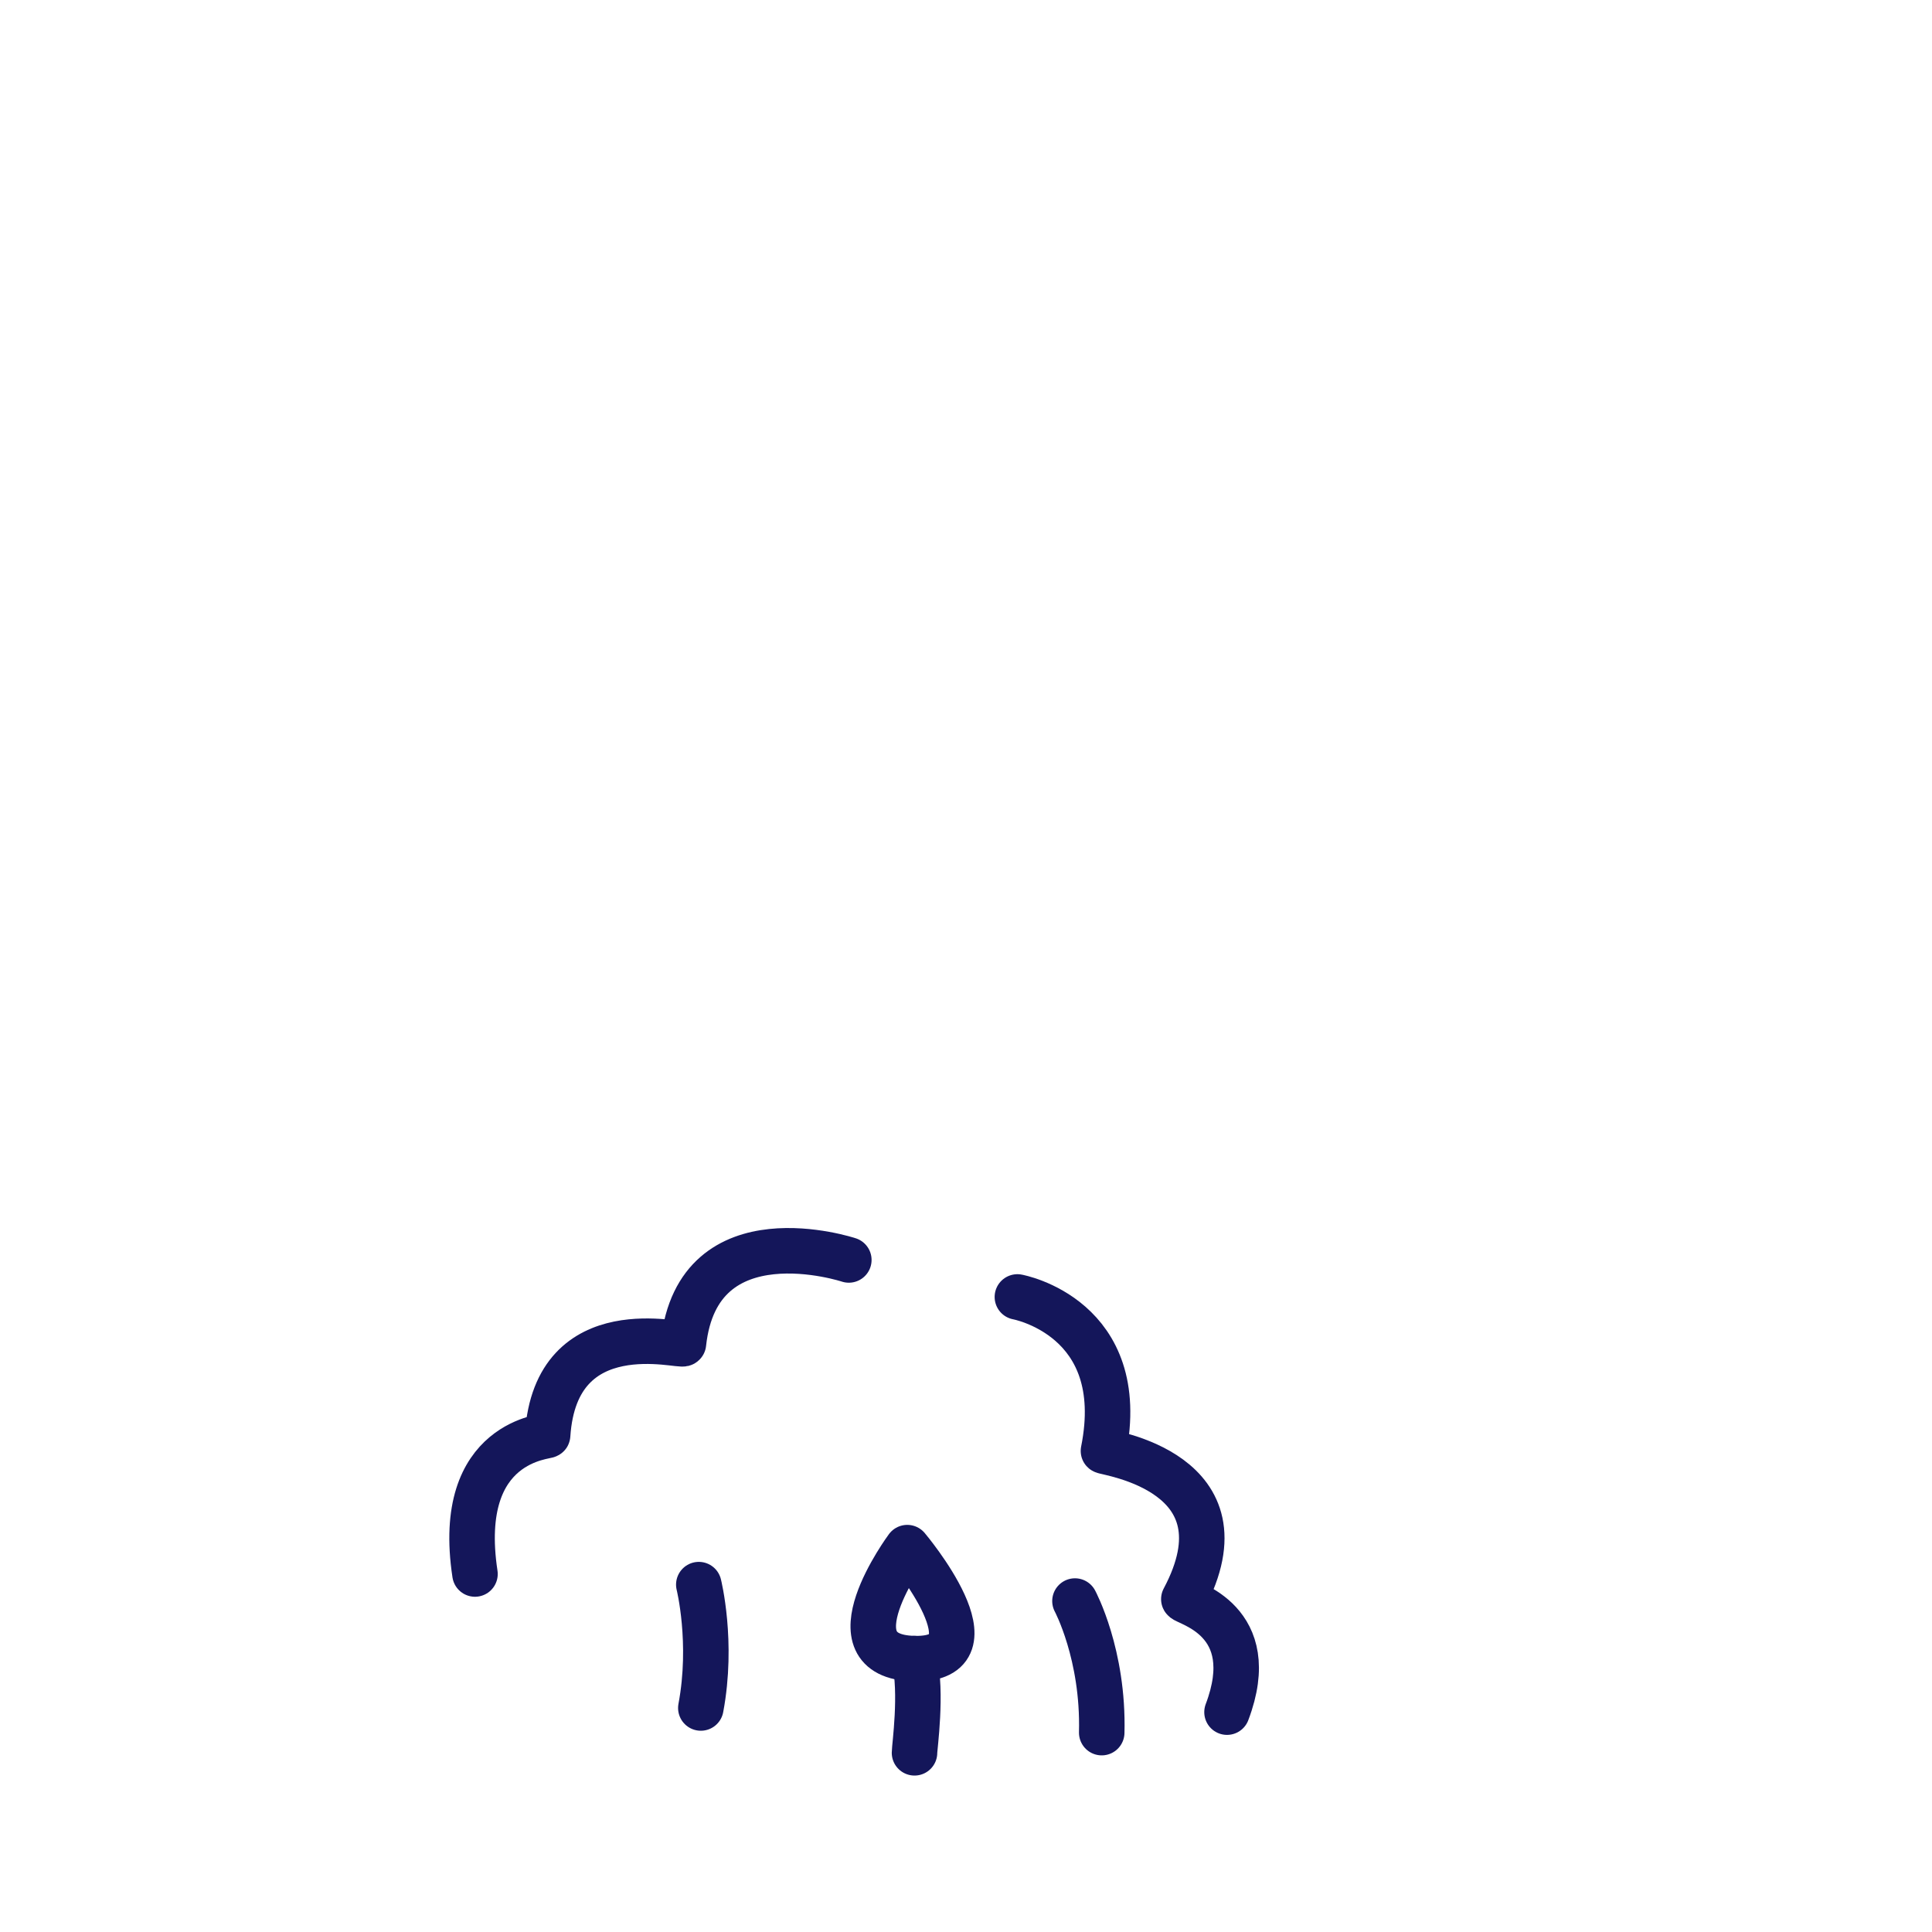 <?xml version="1.0" encoding="utf-8"?>
<!-- Generator: Adobe Illustrator 27.0.1, SVG Export Plug-In . SVG Version: 6.00 Build 0)  -->
<svg version="1.1" id="Layer_1" xmlns="http://www.w3.org/2000/svg" xmlns:xlink="http://www.w3.org/1999/xlink" x="0px" y="0px"
	 viewBox="0 0 2000 2000" style="enable-background:new 0 0 2000 2000;" xml:space="preserve">
<style type="text/css">
	.st0{fill:none;stroke:#14165A;stroke-width:47.11;stroke-linecap:round;stroke-linejoin:round;}
</style>
<g>
	<path class="st0" d="M1053.2,1342.6c0,0,116.8,21.1,89.1,159.4c2.1,2.1,153.4,21.5,83.2,153.4c2.1,4.3,80.9,21.3,44.7,117"/>
	<path class="st0" d="M878.7,1304.3c0,0-156.3-51.8-171.2,86.5c0,4.3-132.1-35-140.6,94.8c2.1,2.1-96.5,3.4-75.2,143.8"/>
	<path class="st0" d="M723.4,1640.4c0,0,14.9,59.6,2.1,127.7"/>
	<path class="st0" d="M1112.8,1657.4c0,0,29.8,55.3,27.7,136.2"/>
	<path class="st0" d="M939.2,1602.1c0,0-83.9,113,7.3,114.9S939.2,1602.1,939.2,1602.1z"/>
	<path class="st0" d="M946.7,1814.5c0-6.4,8-61.4-0.2-97.5"/>
</g>
</svg>
